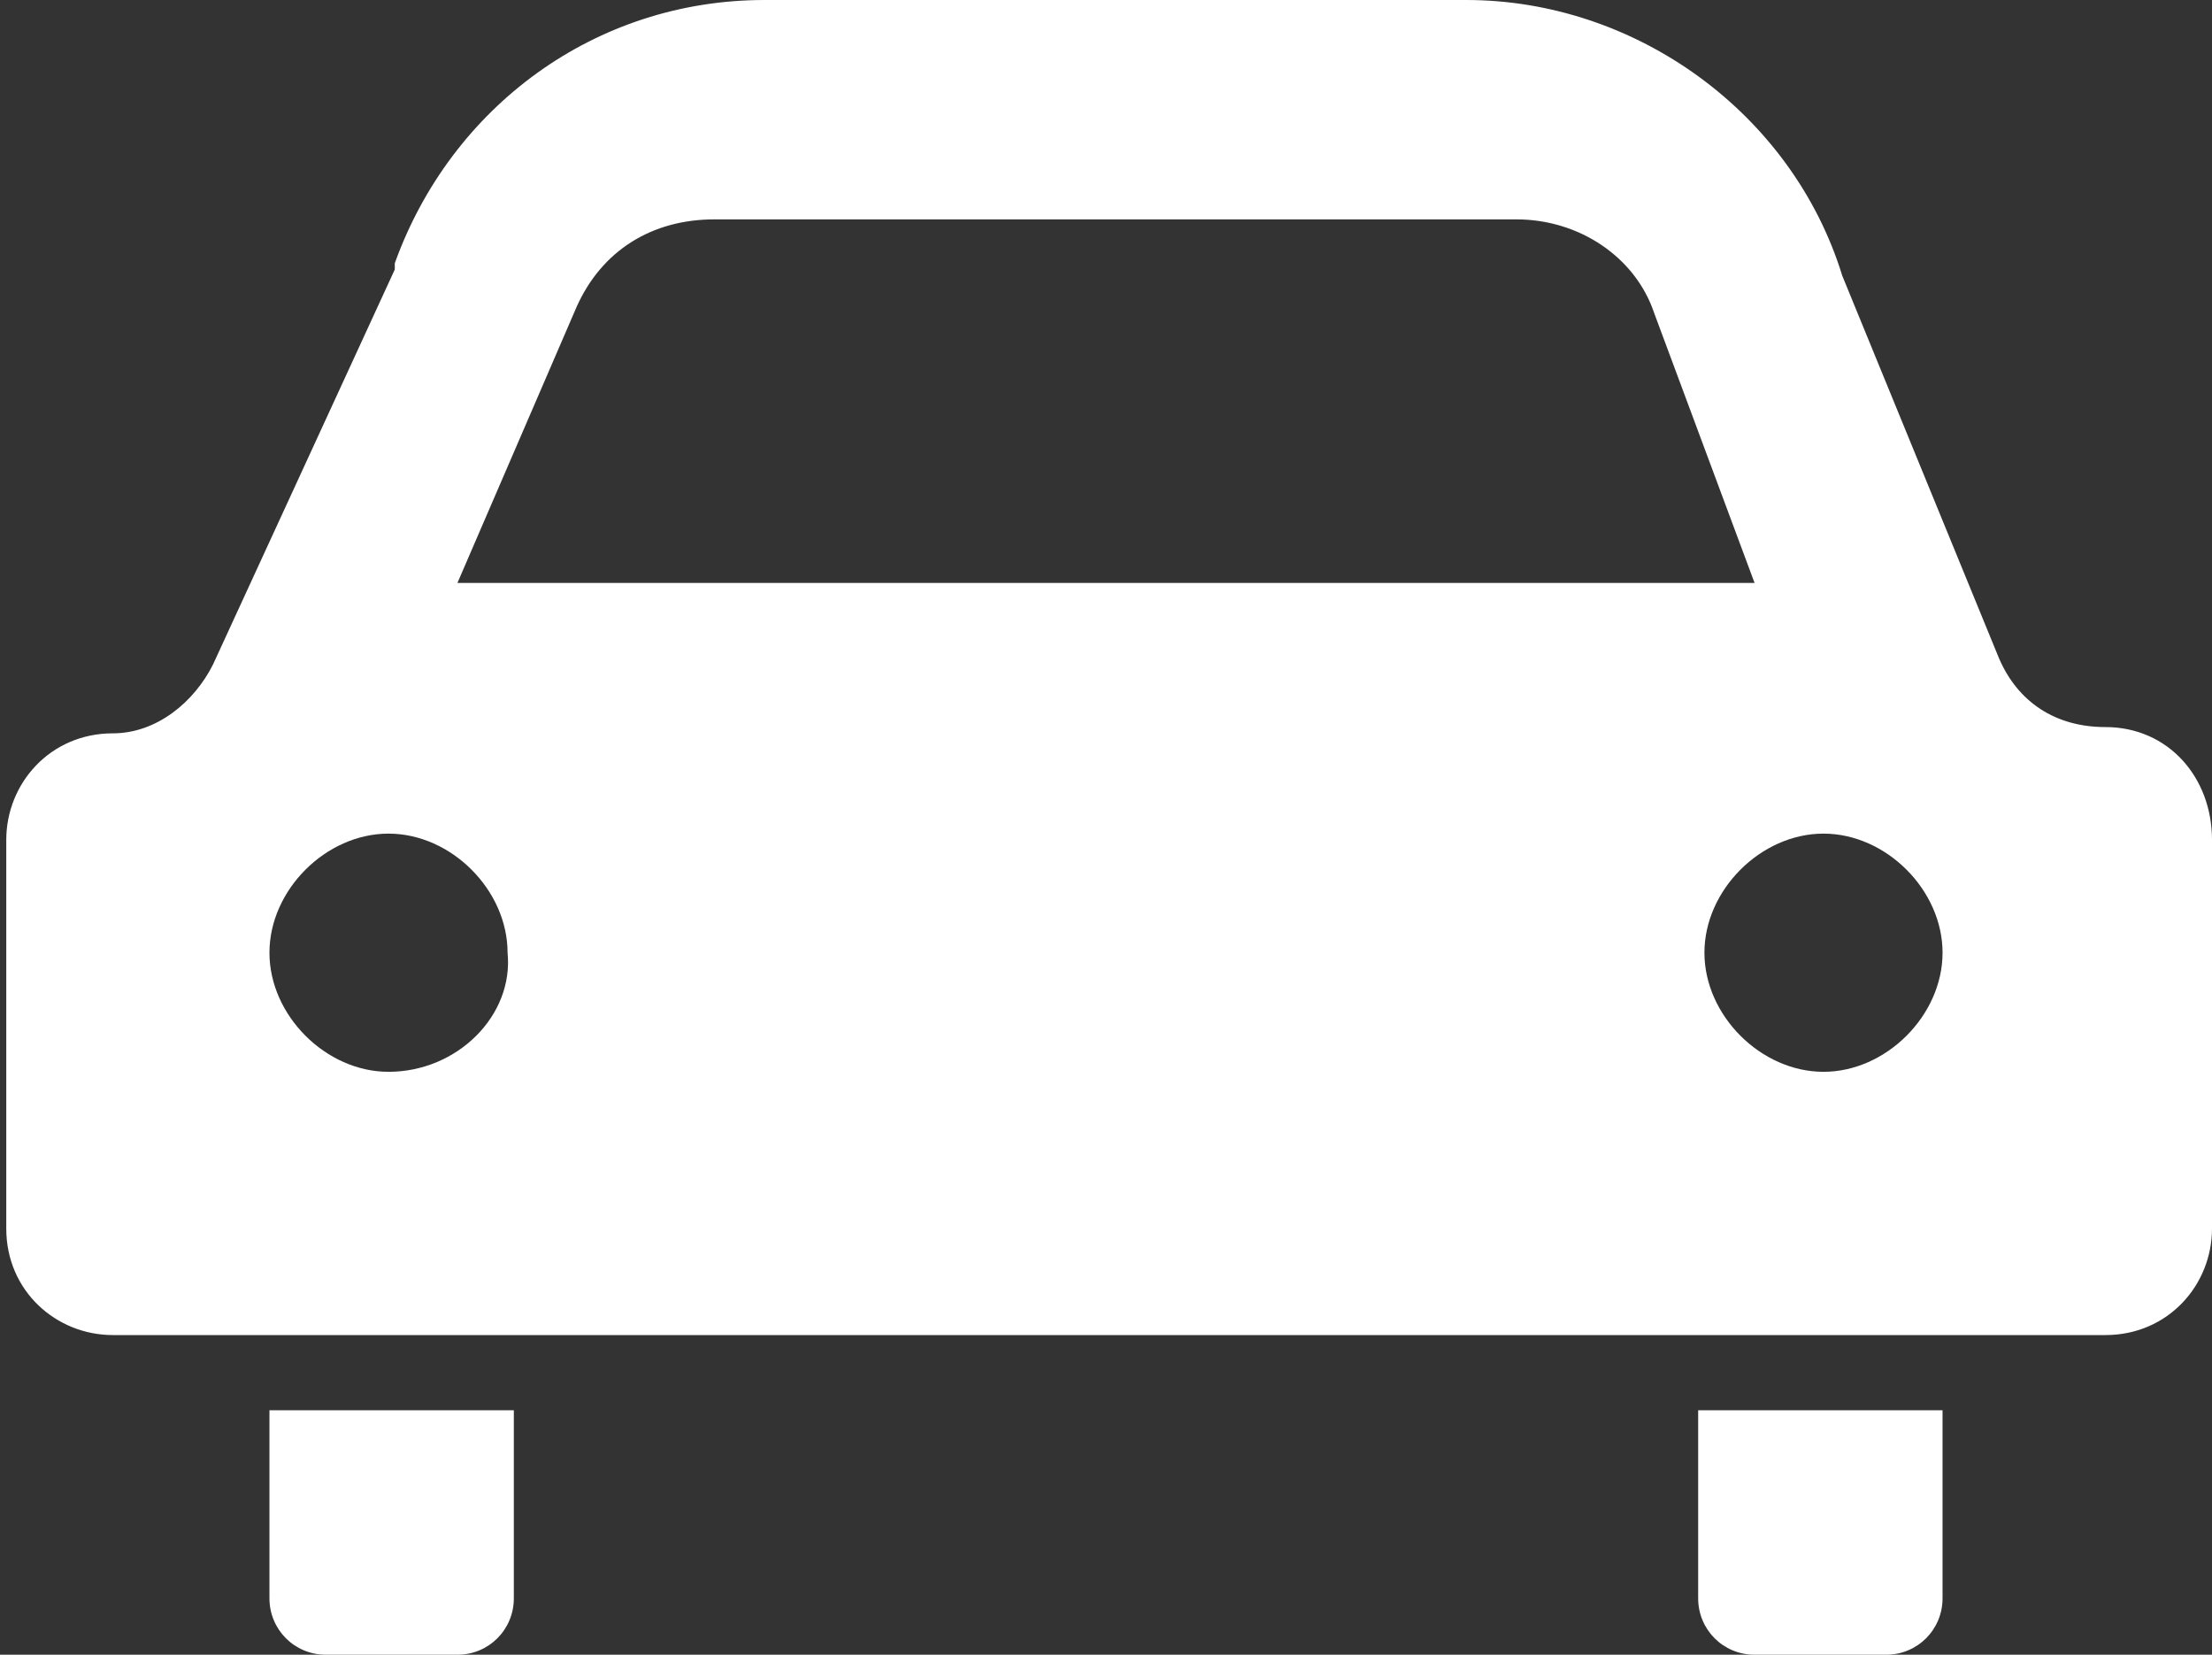 <?xml version="1.0" encoding="utf-8"?>
<!-- Generator: Adobe Illustrator 25.0.1, SVG Export Plug-In . SVG Version: 6.00 Build 0)  -->
<svg version="1.1" id="圖層_1" xmlns="http://www.w3.org/2000/svg" xmlns:xlink="http://www.w3.org/1999/xlink" x="0px" y="0px"
	 viewBox="0 0 35.3 26.4" style="enable-background:new 0 0 35.3 26.4;" xml:space="preserve">
<rect x="0" y="0" width="35.3" height="26.4" fill="#333333" stroke="none"/>
<style type="text/css">
	.st0{fill:#FFFFFF;}
</style>
<g>
	<path class="st0" d="M4.3,25.5c0,0.5,0.4,0.9,0.9,0.9h2.1c0.5,0,0.9-0.4,0.9-0.9v-3H4.3V25.5z"/>
	<path class="st0" d="M27.1,25.5c0,0.5,0.4,0.9,0.9,0.9h2.1c0.5,0,0.9-0.4,0.9-0.9v-3h-3.9V25.5z"/>
	<path class="st0" d="M33.6,11.6L33.6,11.6c-0.8,0-1.4-0.4-1.7-1.1l-2.5-6.1c-0.8-2.6-3.3-4.4-6-4.4H12.2C9.5,0,7.2,1.7,6.3,4.2
		c0,0,0,0.1,0,0.1l-2.9,6.3c-0.3,0.6-0.9,1.1-1.6,1.1c-1,0-1.7,0.8-1.7,1.7l0,6.2c0,1,0.8,1.7,1.7,1.7l31.8,0c1,0,1.7-0.8,1.7-1.7
		l0-6.2C35.3,12.4,34.6,11.6,33.6,11.6z M9.2,4.9c0.4-0.9,1.2-1.4,2.2-1.4l12.8,0c1,0,1.9,0.6,2.2,1.5L28,9.3l-20.7,0L9.2,4.9z
		 M6.2,17.1c-1,0-1.9-0.9-1.9-1.9c0-1,0.9-1.9,1.9-1.9s1.9,0.9,1.9,1.9C8.2,16.2,7.3,17.1,6.2,17.1z M29.1,17.1
		c-1,0-1.9-0.9-1.9-1.9c0-1,0.9-1.9,1.9-1.9c1,0,1.9,0.9,1.9,1.9C31,16.2,30.1,17.1,29.1,17.1z"/>
</g>
</svg>
